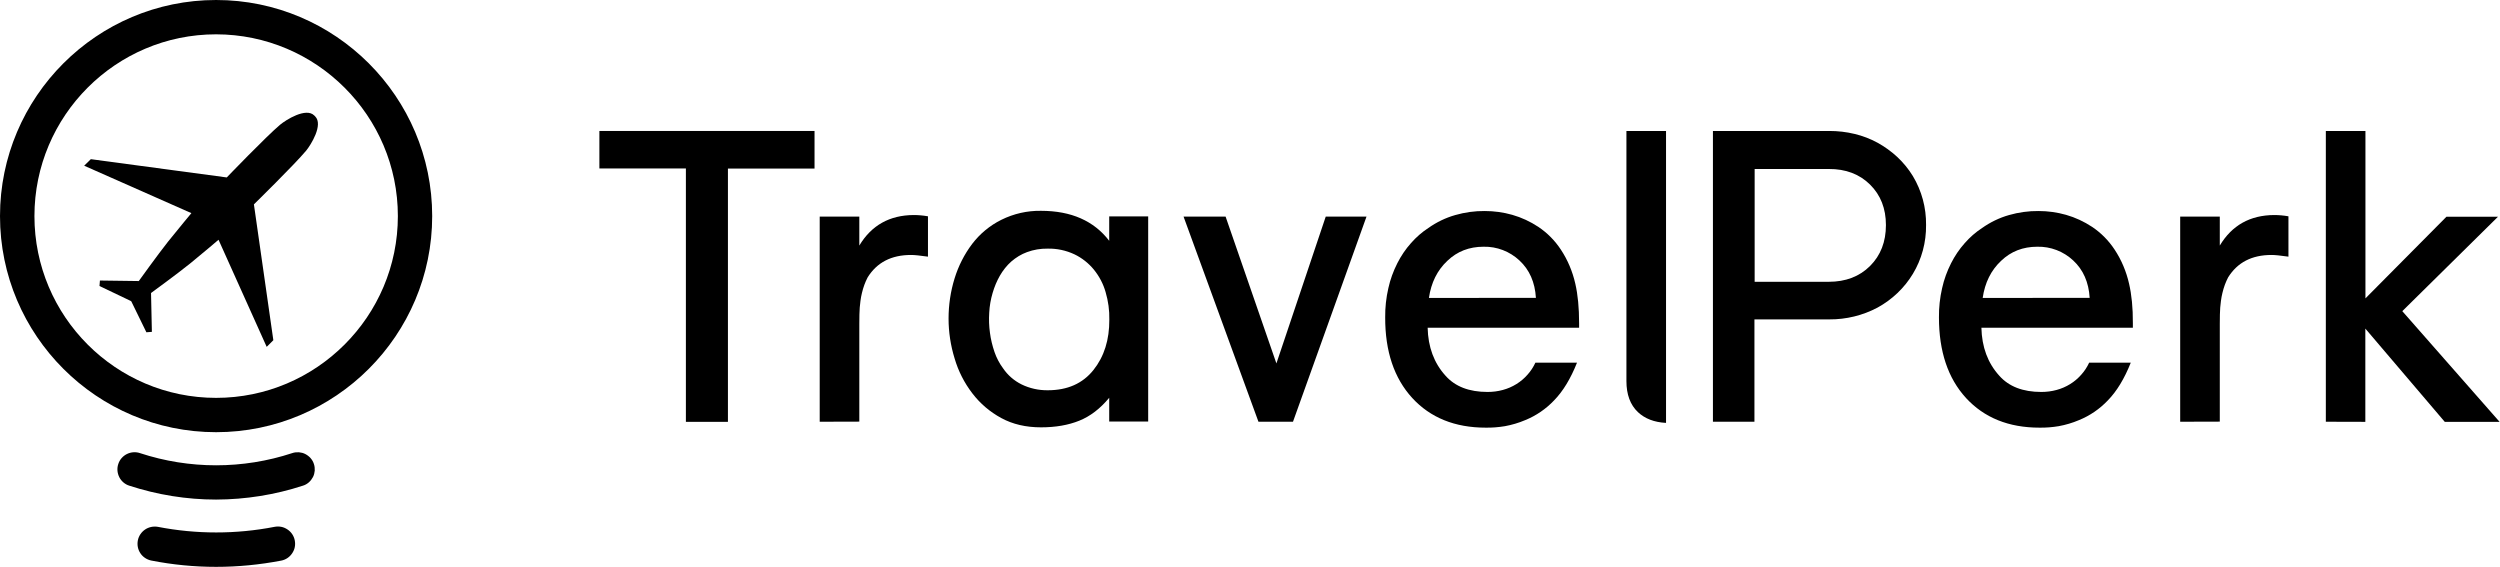 <?xml version="1.0" encoding="UTF-8" standalone="no"?>
<!DOCTYPE svg PUBLIC "-//W3C//DTD SVG 1.1//EN" "http://www.w3.org/Graphics/SVG/1.1/DTD/svg11.dtd">
<svg width="100%" height="100%" viewBox="0 0 2367 537" version="1.1" xmlns="http://www.w3.org/2000/svg" xmlns:xlink="http://www.w3.org/1999/xlink" xml:space="preserve" xmlns:serif="http://www.serif.com/" style="fill-rule:evenodd;clip-rule:evenodd;stroke-linejoin:round;stroke-miterlimit:2;">
    <g>
        <g>
            <g>
                <path d="M204.6,409.2C91.8,409.2 0,317.4 0,204.6C0,91.8 91.8,0 204.6,0C317.4,0 409.2,91.8 409.2,204.6C409.2,317.4 317.4,409.2 204.6,409.2ZM204.6,32.5C109.7,32.5 32.6,109.7 32.6,204.6C32.6,299.5 109.7,376.7 204.6,376.7C299.5,376.7 376.7,299.5 376.7,204.6C376.7,109.7 299.5,32.6 204.6,32.5Z" style="fill-rule:nonzero;"/>
                <path d="M123.7,284.9L94.2,270.8L94.6,265.6L131.4,266.1C131.4,266.1 149.5,240.9 159.1,228.8C168.8,216.7 181.2,201.8 181.2,201.8L79.7,156.9L86,150.7L214.7,168C214.7,168 251.9,129.3 265.2,118.1C270.6,113.6 289.6,101.5 297.5,109.3L298.4,110.2C306.3,118.1 294.3,137.2 289.9,142.6C278.7,156 240.4,193.5 240.4,193.5L258.8,322.1L252.5,328.4L206.9,227C206.9,227 192.2,239.6 180.1,249.4C168,259.2 143,277.4 143,277.4L143.8,314.2L138.6,314.6L124.3,285.3L123.7,284.9Z" style="fill-rule:nonzero;"/>
                <path d="M204.6,536.7C184,536.7 163.4,534.7 143.1,530.7C138.9,529.8 135.2,527.3 132.9,523.8C130.5,520.2 129.7,515.9 130.5,511.7C131.3,507.5 133.8,503.8 137.3,501.4C140.8,499 145.2,498.1 149.4,498.8C185.9,505.9 223.5,505.9 260,498.8C262.1,498.4 264.3,498.4 266.3,498.8C268.4,499.2 270.4,500.1 272.2,501.3C274,502.5 275.5,504 276.7,505.8C277.9,507.6 278.7,509.6 279.1,511.7C279.5,513.8 279.5,516 279.1,518C278.7,520.1 277.8,522.1 276.6,523.9C275.4,525.7 273.9,527.2 272.1,528.4C270.3,529.6 268.3,530.4 266.2,530.8C245.8,534.7 225.2,536.7 204.6,536.7Z" style="fill-rule:nonzero;"/>
                <path d="M204.6,473C176.7,473 148.9,468.5 122.3,459.8C118.2,458.5 114.8,455.5 112.9,451.7C111,447.8 110.6,443.4 112,439.3C113.3,435.2 116.3,431.8 120.1,429.9C123.9,428 128.4,427.6 132.5,429C179.3,444.4 229.9,444.4 276.7,429C278.7,428.3 280.9,428.1 283,428.2C285.1,428.4 287.2,428.9 289.1,429.9C291,430.9 292.7,432.2 294.1,433.8C295.5,435.4 296.6,437.3 297.2,439.3C297.9,441.3 298.1,443.5 298,445.6C297.8,447.7 297.3,449.8 296.3,451.7C295.3,453.6 294,455.3 292.4,456.7C290.8,458.1 288.9,459.2 286.9,459.8C260.3,468.5 232.6,472.9 204.6,473Z" style="fill-rule:nonzero;"/>
                <path d="M567.5,159.5L567.5,124L771.2,124L771.2,159.6L689.2,159.6L689.2,399.4L649.4,399.4L649.4,159.5L567.5,159.5Z" style="fill-rule:nonzero;"/>
                <path d="M776.1,399.3L776.1,205.1L813.6,205.1L813.6,232.5C825.1,213.3 842.3,203.7 865.1,203.6C869.6,203.6 874.1,204 878.6,204.8L878.6,243C874.9,242.5 871.7,242.1 869,241.8C866.3,241.5 864.1,241.4 862.5,241.4C843.9,241.4 830.3,248.5 821.5,262.6C820.3,264.9 819.3,267.2 818.4,269.6C817.5,272.1 816.7,274.7 816.1,277.3C815.5,279.8 815,282.3 814.7,284.8C814.4,287.2 814.2,289.3 814,291.2C813.9,293.1 813.8,295.2 813.7,297.8C813.6,300.4 813.6,303.4 813.6,306.7L813.6,399.2L776.1,399.3Z" style="fill-rule:nonzero;"/>
                <path d="M898.1,301.6C898.1,288.7 900,275.9 903.8,263.6C907.4,251.9 913,240.8 920.4,231C927.8,221.3 937.2,213.5 948.1,208.1C959.8,202.3 972.6,199.4 985.6,199.6C1014.2,199.6 1035.7,209.1 1050.2,228L1050.2,204.9L1087.1,204.9L1087.1,399.1L1050.2,399.1L1050.2,376.6C1041.7,386.9 1032.3,394.1 1021.9,398.3C1011.5,402.5 999.4,404.6 985.6,404.6C971.4,404.6 958.8,401.7 948,395.8C937.3,390 928,382.1 920.6,372.4C913,362.5 907.3,351.3 903.8,339.3C900.1,327.3 898.1,314.5 898.1,301.6ZM939.8,277.4C938,283.5 936.9,289.8 936.6,296.1C936.2,302.5 936.4,308.9 937.3,315.2C938.1,321.4 939.6,327.4 941.6,333.3C943.5,338.8 946.2,344 949.7,348.7C954.1,355.2 960.1,360.4 967.1,363.9C974.8,367.7 983.4,369.6 992,369.5C1010.7,369.5 1025.1,363.1 1035.3,350.3C1045.5,337.5 1050.4,321.6 1050.3,302.7C1050.5,293.9 1049.3,285.1 1046.8,276.6C1044.6,268.8 1040.8,261.6 1035.7,255.3C1030.7,249.2 1024.4,244.2 1017.3,240.8C1009.4,237.1 1000.7,235.2 991.9,235.4C985.2,235.3 978.6,236.4 972.4,238.7C966.9,240.7 961.9,243.8 957.5,247.6C953.2,251.4 949.6,256 946.7,261C943.8,266 941.5,271.6 939.8,277.4Z" style="fill-rule:nonzero;"/>
                <path d="M1120.6,205.1L1160.4,205.1L1208.5,344.1L1255.2,205.1L1293.8,205.1L1224.2,399.3L1191.5,399.3L1120.6,205.1Z" style="fill-rule:nonzero;"/>
                <path d="M1311.5,300.5C1311.4,291.2 1312.4,281.9 1314.5,272.8C1316.3,264.6 1319.2,256.7 1323,249.2C1326.5,242.3 1330.8,235.9 1335.9,230.2C1340.7,224.7 1346.2,219.9 1352.3,215.9C1360.1,210.4 1368.7,206.2 1377.9,203.6C1387,201 1396.4,199.7 1405.8,199.8C1414.6,199.8 1423.3,201 1431.8,203.4C1440.6,205.9 1448.9,209.8 1456.5,214.8C1465,220.5 1472.2,227.8 1477.8,236.3C1484.3,246.1 1488.9,257.1 1491.5,268.6C1493.9,278.9 1495.1,291.4 1495.1,306.1L1495.1,310.3L1351.7,310.3C1352.1,328.5 1357.7,343.7 1368.6,355.7C1377.7,366 1391,371.1 1408.4,371.1C1413.3,371.1 1418.2,370.5 1422.9,369.2C1427.4,368 1431.8,366.1 1435.8,363.6C1439.7,361.2 1443.2,358.2 1446.2,354.8C1449.3,351.4 1451.8,347.5 1453.7,343.4L1493.1,343.4C1487.1,358.5 1479.9,370.4 1471.4,379.1C1463.7,387.2 1454.4,393.6 1444,397.8C1437.9,400.4 1431.4,402.3 1424.9,403.5C1418.9,404.5 1412.8,405 1406.7,404.9C1377.5,404.9 1354.3,395.5 1337.1,376.8C1320,358.1 1311.4,332.7 1311.5,300.5ZM1454.2,282C1453.3,267.2 1448.1,255.4 1438.6,246.6C1429.4,238 1417.2,233.3 1404.6,233.6C1391.1,233.6 1379.7,238 1370.4,246.9C1360.8,255.9 1355,267.6 1352.9,282.1L1454.2,282Z" style="fill-rule:nonzero;"/>
                <path d="M1621.8,399.3L1621.8,124L1732,124C1740.1,124 1748.1,124.9 1755.9,126.8C1763.5,128.6 1770.8,131.4 1777.6,135.1C1784.3,138.8 1790.6,143.3 1796.2,148.5C1802,153.9 1807,160 1811.1,166.7C1819.5,180.7 1823.8,196.7 1823.6,213C1823.8,229.3 1819.5,245.4 1811.1,259.3C1803,272.7 1791.4,283.7 1777.7,291.2C1763.6,298.7 1747.9,302.5 1732,302.4L1661.1,302.4L1661.1,399.3L1621.8,399.3ZM1661.3,266.8L1731.4,266.8C1747.5,266.8 1760.6,261.8 1770.6,251.8C1780.6,241.8 1785.6,228.9 1785.6,213.1C1785.6,197.5 1780.6,184.7 1770.6,174.8C1760.6,164.9 1747.6,159.9 1731.4,160L1661.3,160L1661.3,266.8Z" style="fill-rule:nonzero;"/>
                <path d="M1835.8,300.5C1835.7,291.2 1836.7,281.9 1838.8,272.8C1840.6,264.6 1843.5,256.7 1847.3,249.2C1850.8,242.3 1855.1,235.9 1860.2,230.2C1865,224.7 1870.5,219.9 1876.6,215.9C1884.4,210.4 1893,206.2 1902.2,203.6C1911.3,201 1920.7,199.7 1930.1,199.8C1938.9,199.8 1947.6,201 1956.1,203.4C1964.9,205.9 1973.2,209.8 1980.8,214.8C1989.3,220.5 1996.5,227.8 2002.1,236.3C2008.6,246.1 2013.2,257.1 2015.8,268.6C2018.2,278.9 2019.5,291.4 2019.4,306.1L2019.4,310.3L1876,310.3C1876.4,328.5 1882,343.7 1892.9,355.7C1902,366 1915.3,371.1 1932.7,371.1C1937.6,371.1 1942.5,370.5 1947.2,369.2C1951.7,368 1956.1,366.1 1960.1,363.6C1964,361.2 1967.5,358.2 1970.5,354.8C1973.6,351.4 1976.1,347.5 1978,343.4L2017.4,343.4C2011.4,358.5 2004.2,370.4 1995.7,379.1C1988,387.2 1978.7,393.6 1968.3,397.8C1962.2,400.4 1955.7,402.3 1949.2,403.5C1943.2,404.5 1937.1,405 1931,404.9C1901.8,404.9 1878.6,395.5 1861.4,376.8C1844.3,358.1 1835.8,332.7 1835.8,300.5ZM1978.5,282C1977.6,267.2 1972.4,255.4 1962.9,246.6C1953.7,238 1941.5,233.3 1928.9,233.6C1915.4,233.6 1904,238 1894.7,246.9C1885.1,255.9 1879.3,267.6 1877.2,282.1L1978.5,282Z" style="fill-rule:nonzero;"/>
                <path d="M2064.2,399.3L2064.2,205.1L2101.7,205.1L2101.7,232.5C2113.2,213.3 2130.4,203.7 2153.2,203.6C2157.7,203.6 2162.2,204 2166.7,204.8L2166.7,243C2163,242.5 2159.8,242.1 2157.1,241.8C2154.4,241.5 2152.2,241.4 2150.6,241.4C2132,241.4 2118.4,248.5 2109.6,262.6C2108.4,264.9 2107.4,267.2 2106.5,269.6C2105.6,272.1 2104.8,274.7 2104.2,277.3C2103.6,279.8 2103.1,282.3 2102.8,284.8C2102.5,287.2 2102.3,289.3 2102.1,291.2C2102,293.1 2101.9,295.2 2101.8,297.8C2101.7,300.4 2101.7,303.4 2101.7,306.7L2101.7,399.2L2064.2,399.3Z" style="fill-rule:nonzero;"/>
                <path d="M2202.1,399.3L2202.1,124L2239.6,124L2239.6,282.5L2316.3,205.2L2365.1,205.2L2274.5,294.6L2366.6,399.4L2314.7,399.4L2239.5,311.1L2239.5,399.4L2202.1,399.3Z" style="fill-rule:nonzero;"/>
                <path d="M1539.9,360.8C1539.9,373.5 1543.5,383.3 1550.8,390.2C1557.4,396.4 1566.2,399.8 1577.4,400.4L1577.4,124L1539.9,124L1539.9,360.8Z" style="fill-rule:nonzero;"/>
            </g>
        </g>
    </g>
</svg>
